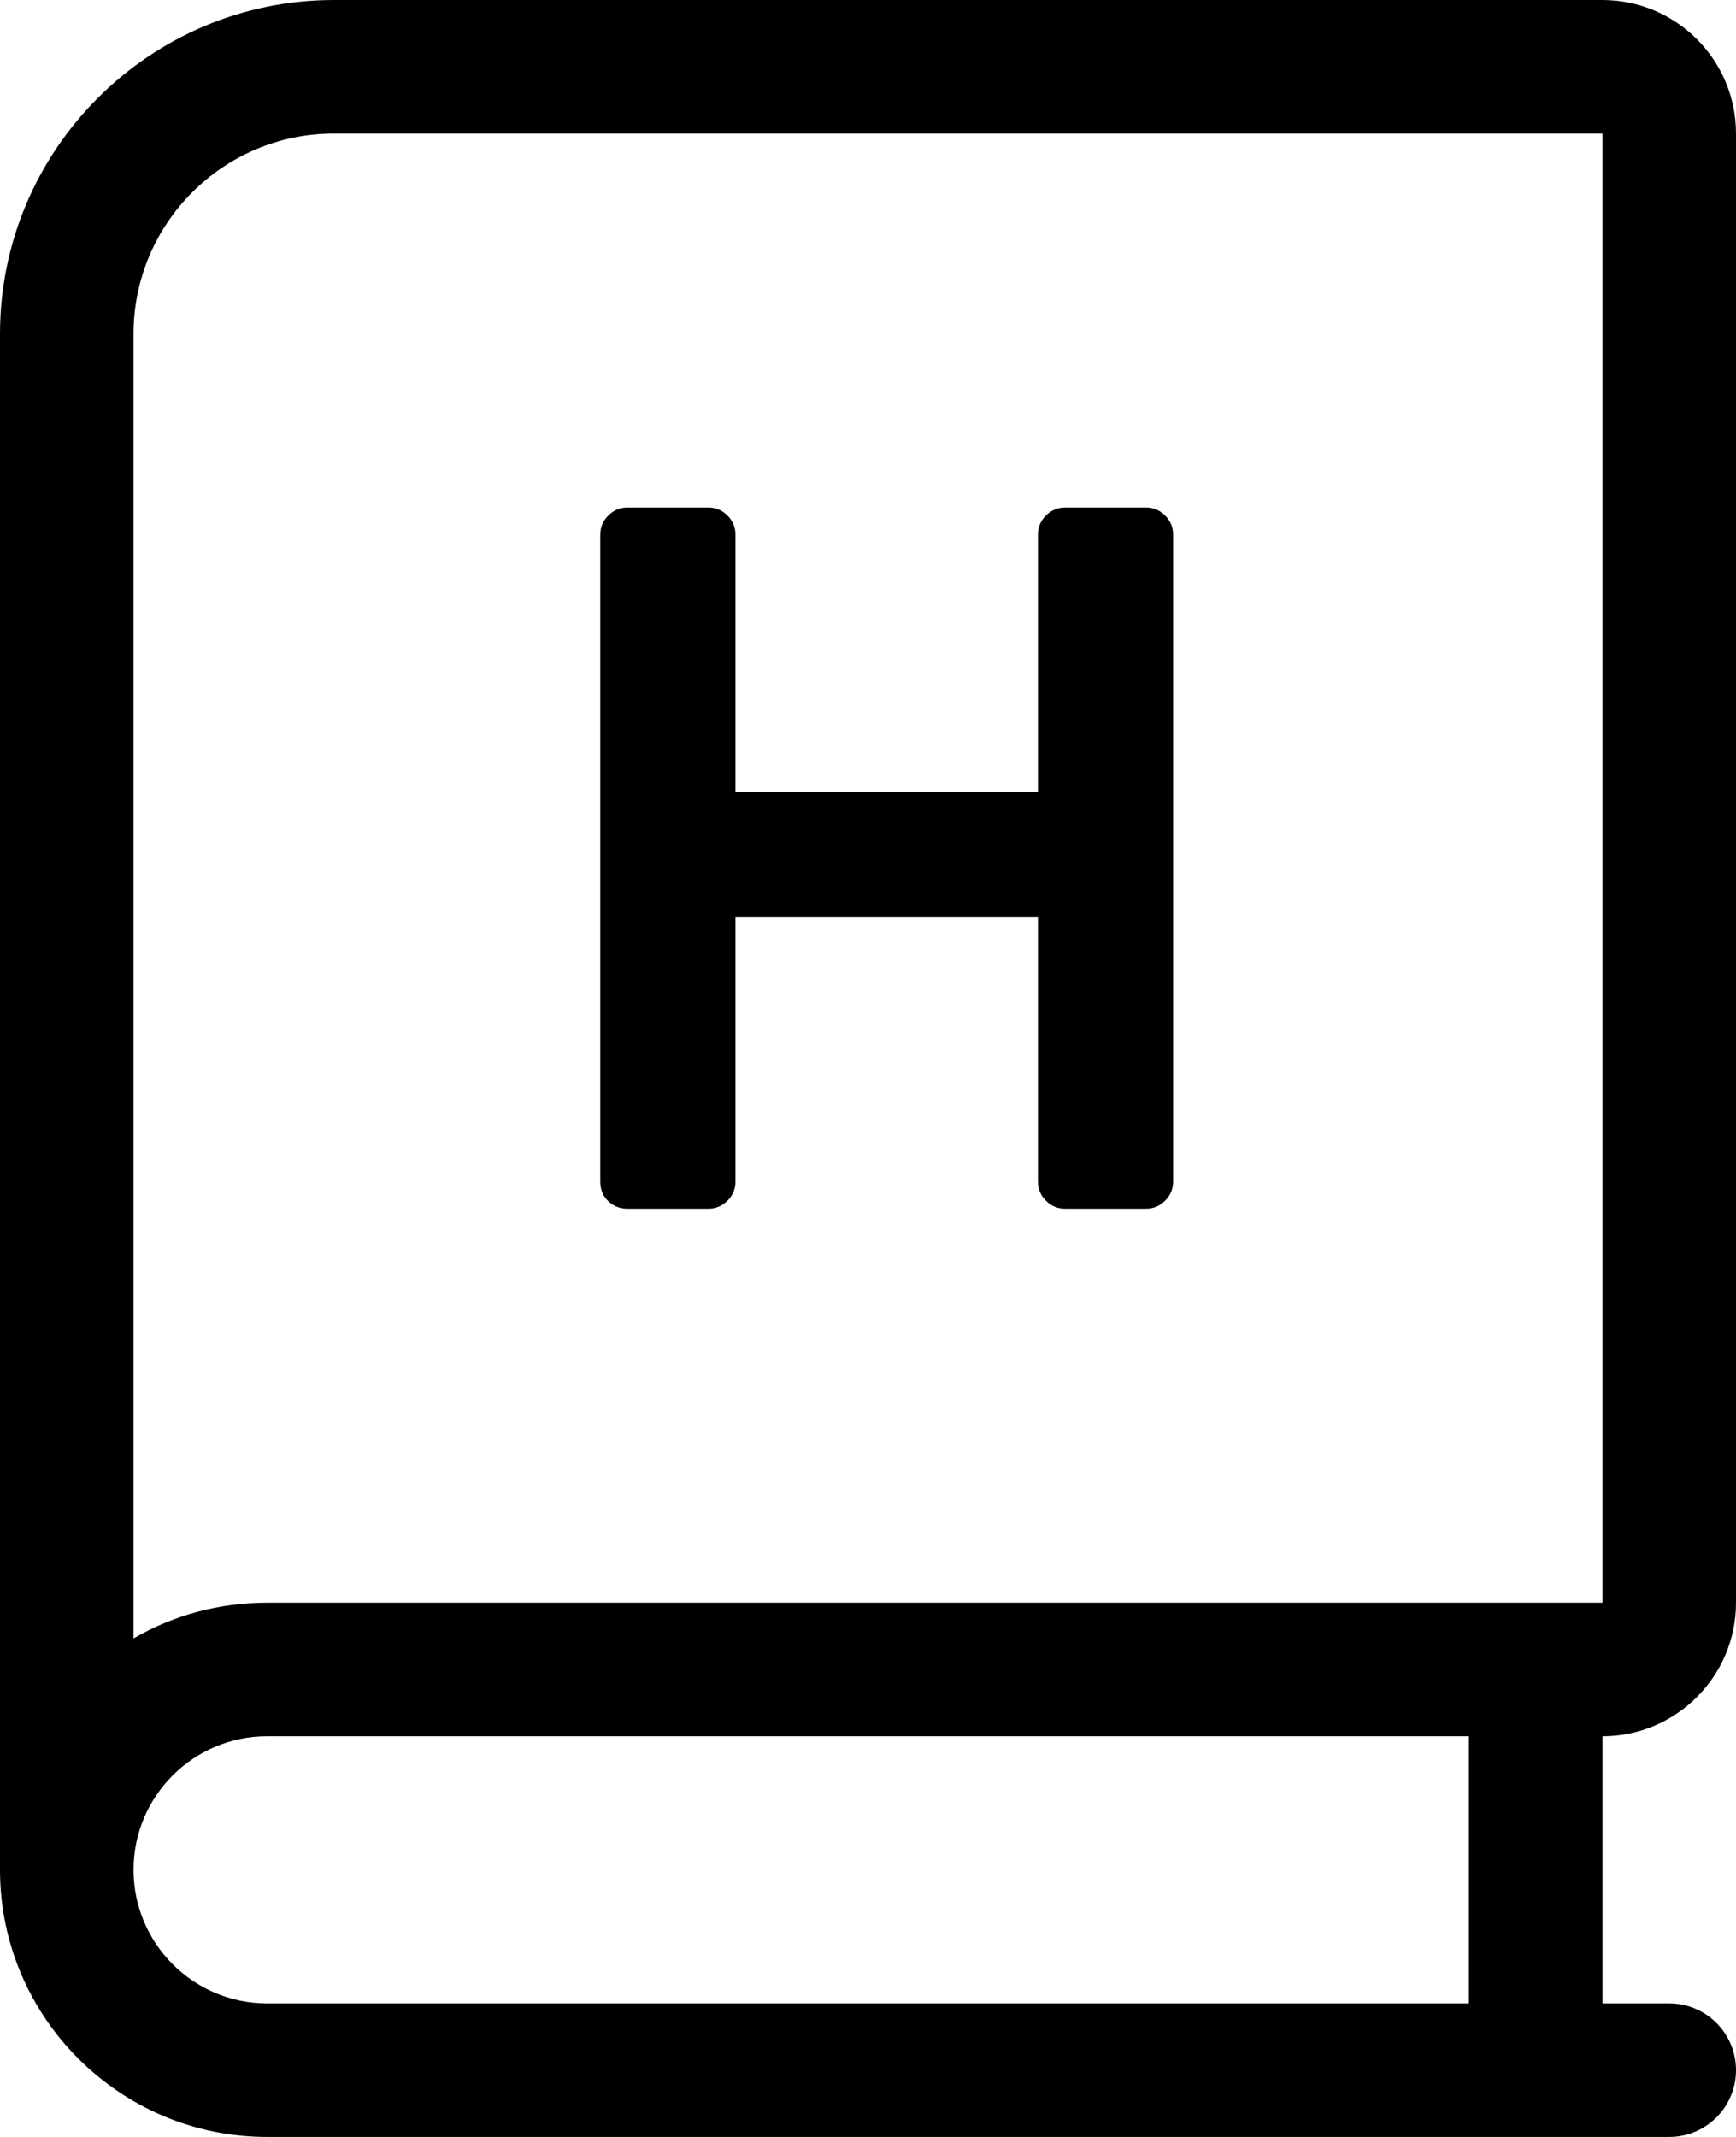<svg xmlns="http://www.w3.org/2000/svg" width="26" height="32" viewBox="0 0 26 32"><path d="M4,32 C1.795,32 0,30.205 0,28 L0,5 C0,2.243 2.243,0 5,0 L24,0 C25.103,0 26,0.897 26,2 L26,24 C26,25.103 25.103,26 24,26 L24,30 L25,30 C25.552,30 26,30.448 26,31 C26,31.552 25.552,32 25,32 L4,32 Z M4,26 C2.897,26 2,26.897 2,28 C2,29.103 2.897,30 4,30 L22,30 L22,26 L4,26 Z M5,2 C3.345,2 2,3.345 2,5 L2,24.535 C2.601,24.185 3.285,24 4,24 L24,24 L24,2 L5,2 Z"/><path d="M8.175,0 C8.285,0 8.38,0.04 8.46,0.12 C8.54,0.2 8.58,0.295 8.58,0.405 L8.58,10.095 C8.58,10.205 8.54,10.3 8.46,10.38 C8.38,10.46 8.285,10.5 8.175,10.5 L6.96,10.5 C6.85,10.5 6.755,10.46 6.675,10.38 C6.595,10.3 6.555,10.205 6.555,10.095 L6.555,6.135 L2.025,6.135 L2.025,10.095 C2.025,10.205 1.985,10.3 1.905,10.38 C1.825,10.46 1.73,10.5 1.62,10.5 L0.405,10.5 C0.295,10.5 0.2,10.463 0.12,10.387 C0.04,10.312 0,10.215 0,10.095 L0,0.405 C0,0.295 0.04,0.2 0.12,0.12 C0.2,0.04 0.295,0 0.405,0 L1.62,0 C1.73,0 1.825,0.04 1.905,0.12 C1.985,0.2 2.025,0.295 2.025,0.405 L2.025,4.26 L6.555,4.26 L6.555,0.405 C6.555,0.295 6.595,0.2 6.675,0.12 C6.755,0.04 6.85,0 6.96,0 L8.175,0 Z" transform="translate(8.99 7.6)"/></svg>